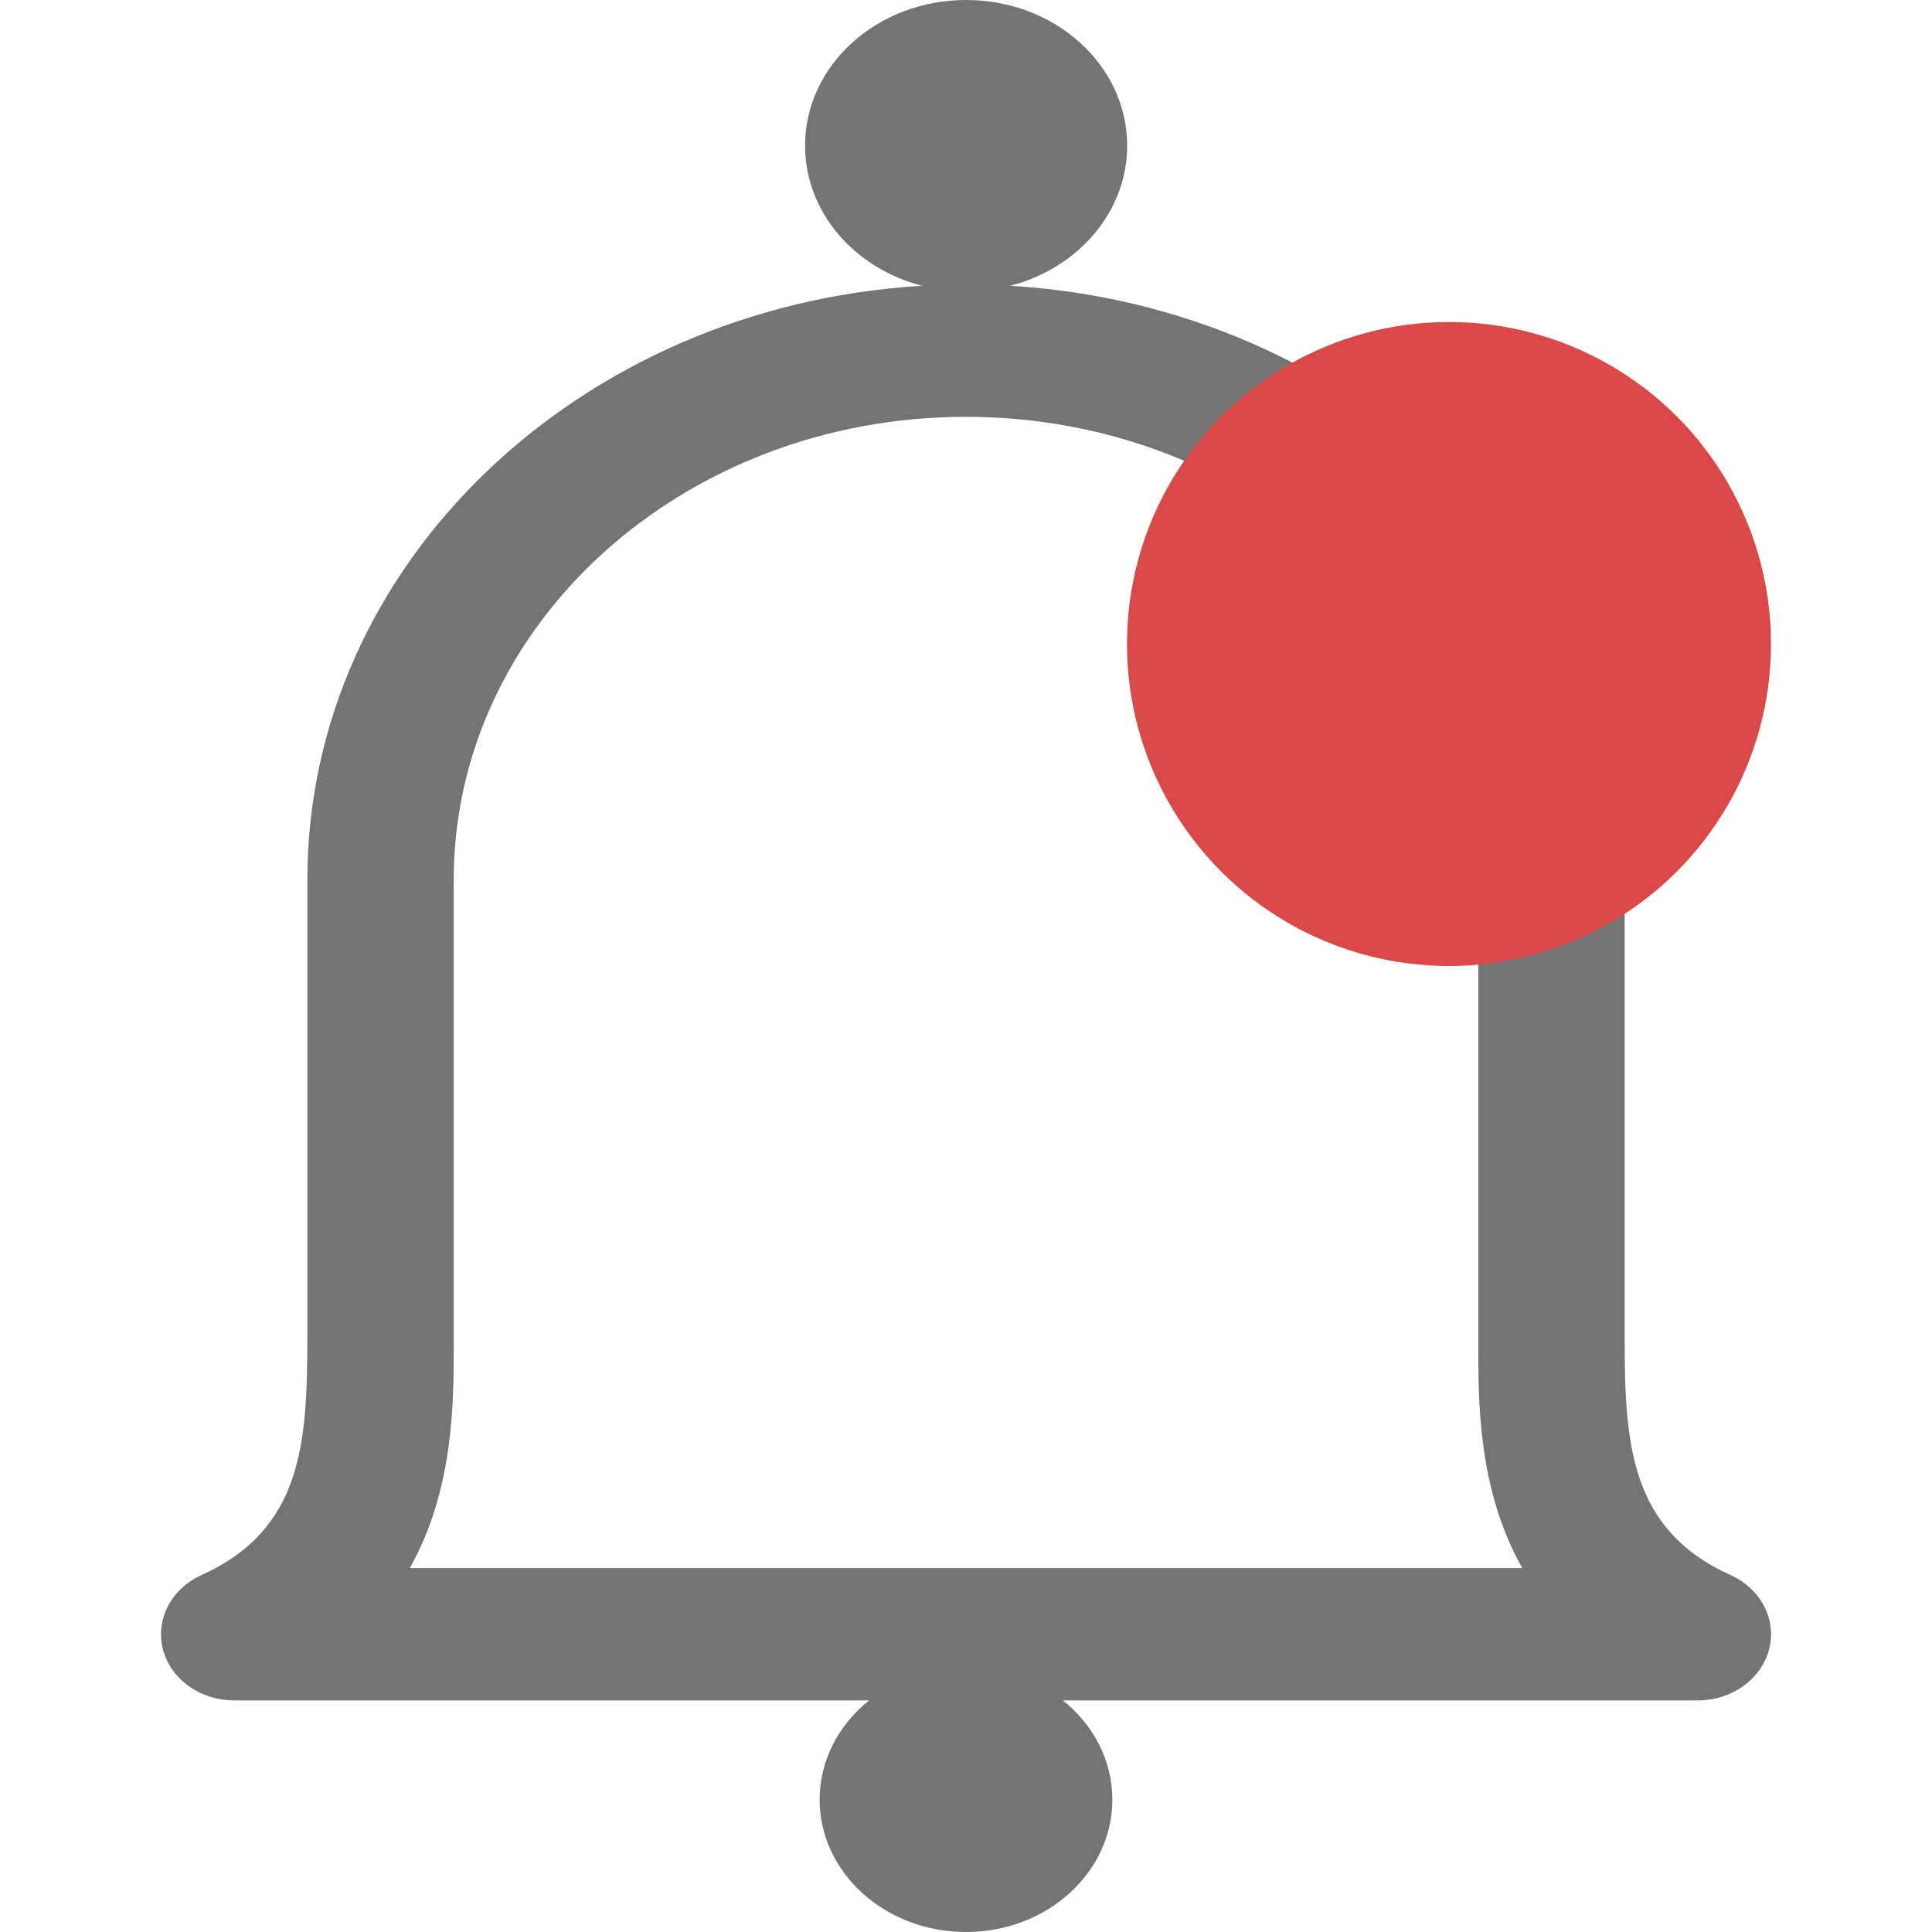 <svg width="24" height="24" viewBox="0 0 24 24" fill="none" xmlns="http://www.w3.org/2000/svg">
<g id="Frame">
<path id="Vector" fill-rule="evenodd" clip-rule="evenodd" d="M14.002 1.809C14.002 2.637 13.387 3.335 12.547 3.55C16.811 3.804 20.182 7.012 20.182 10.931V16.602C20.182 17.928 20.242 18.998 21.497 19.566C21.875 19.737 22.073 20.119 21.976 20.49C21.879 20.861 21.512 21.123 21.091 21.123H13.203C13.58 21.424 13.818 21.865 13.818 22.356C13.818 23.264 13.004 24 12 24C10.996 24 10.182 23.264 10.182 22.356C10.182 21.865 10.42 21.424 10.797 21.123H2.909C2.488 21.123 2.121 20.861 2.024 20.49C1.928 20.119 2.126 19.737 2.503 19.566C3.758 18.998 3.818 17.928 3.818 16.602V10.931C3.818 7.011 7.191 3.803 11.455 3.55C10.616 3.335 10.001 2.637 10.001 1.809C10.001 0.81 10.896 0 12.002 0C13.107 0 14.002 0.81 14.002 1.809ZM12 5.178C8.485 5.178 5.636 7.753 5.636 10.931V16.602L5.636 16.686C5.637 17.418 5.639 18.507 5.09 19.479H18.91C18.361 18.507 18.363 17.418 18.364 16.686V16.602V10.931C18.364 7.753 15.514 5.178 12 5.178Z" fill="#747474"/>
<circle id="Ellipse 2" cx="18" cy="8" r="4" fill="#DA4848"/>
</g>
</svg>
